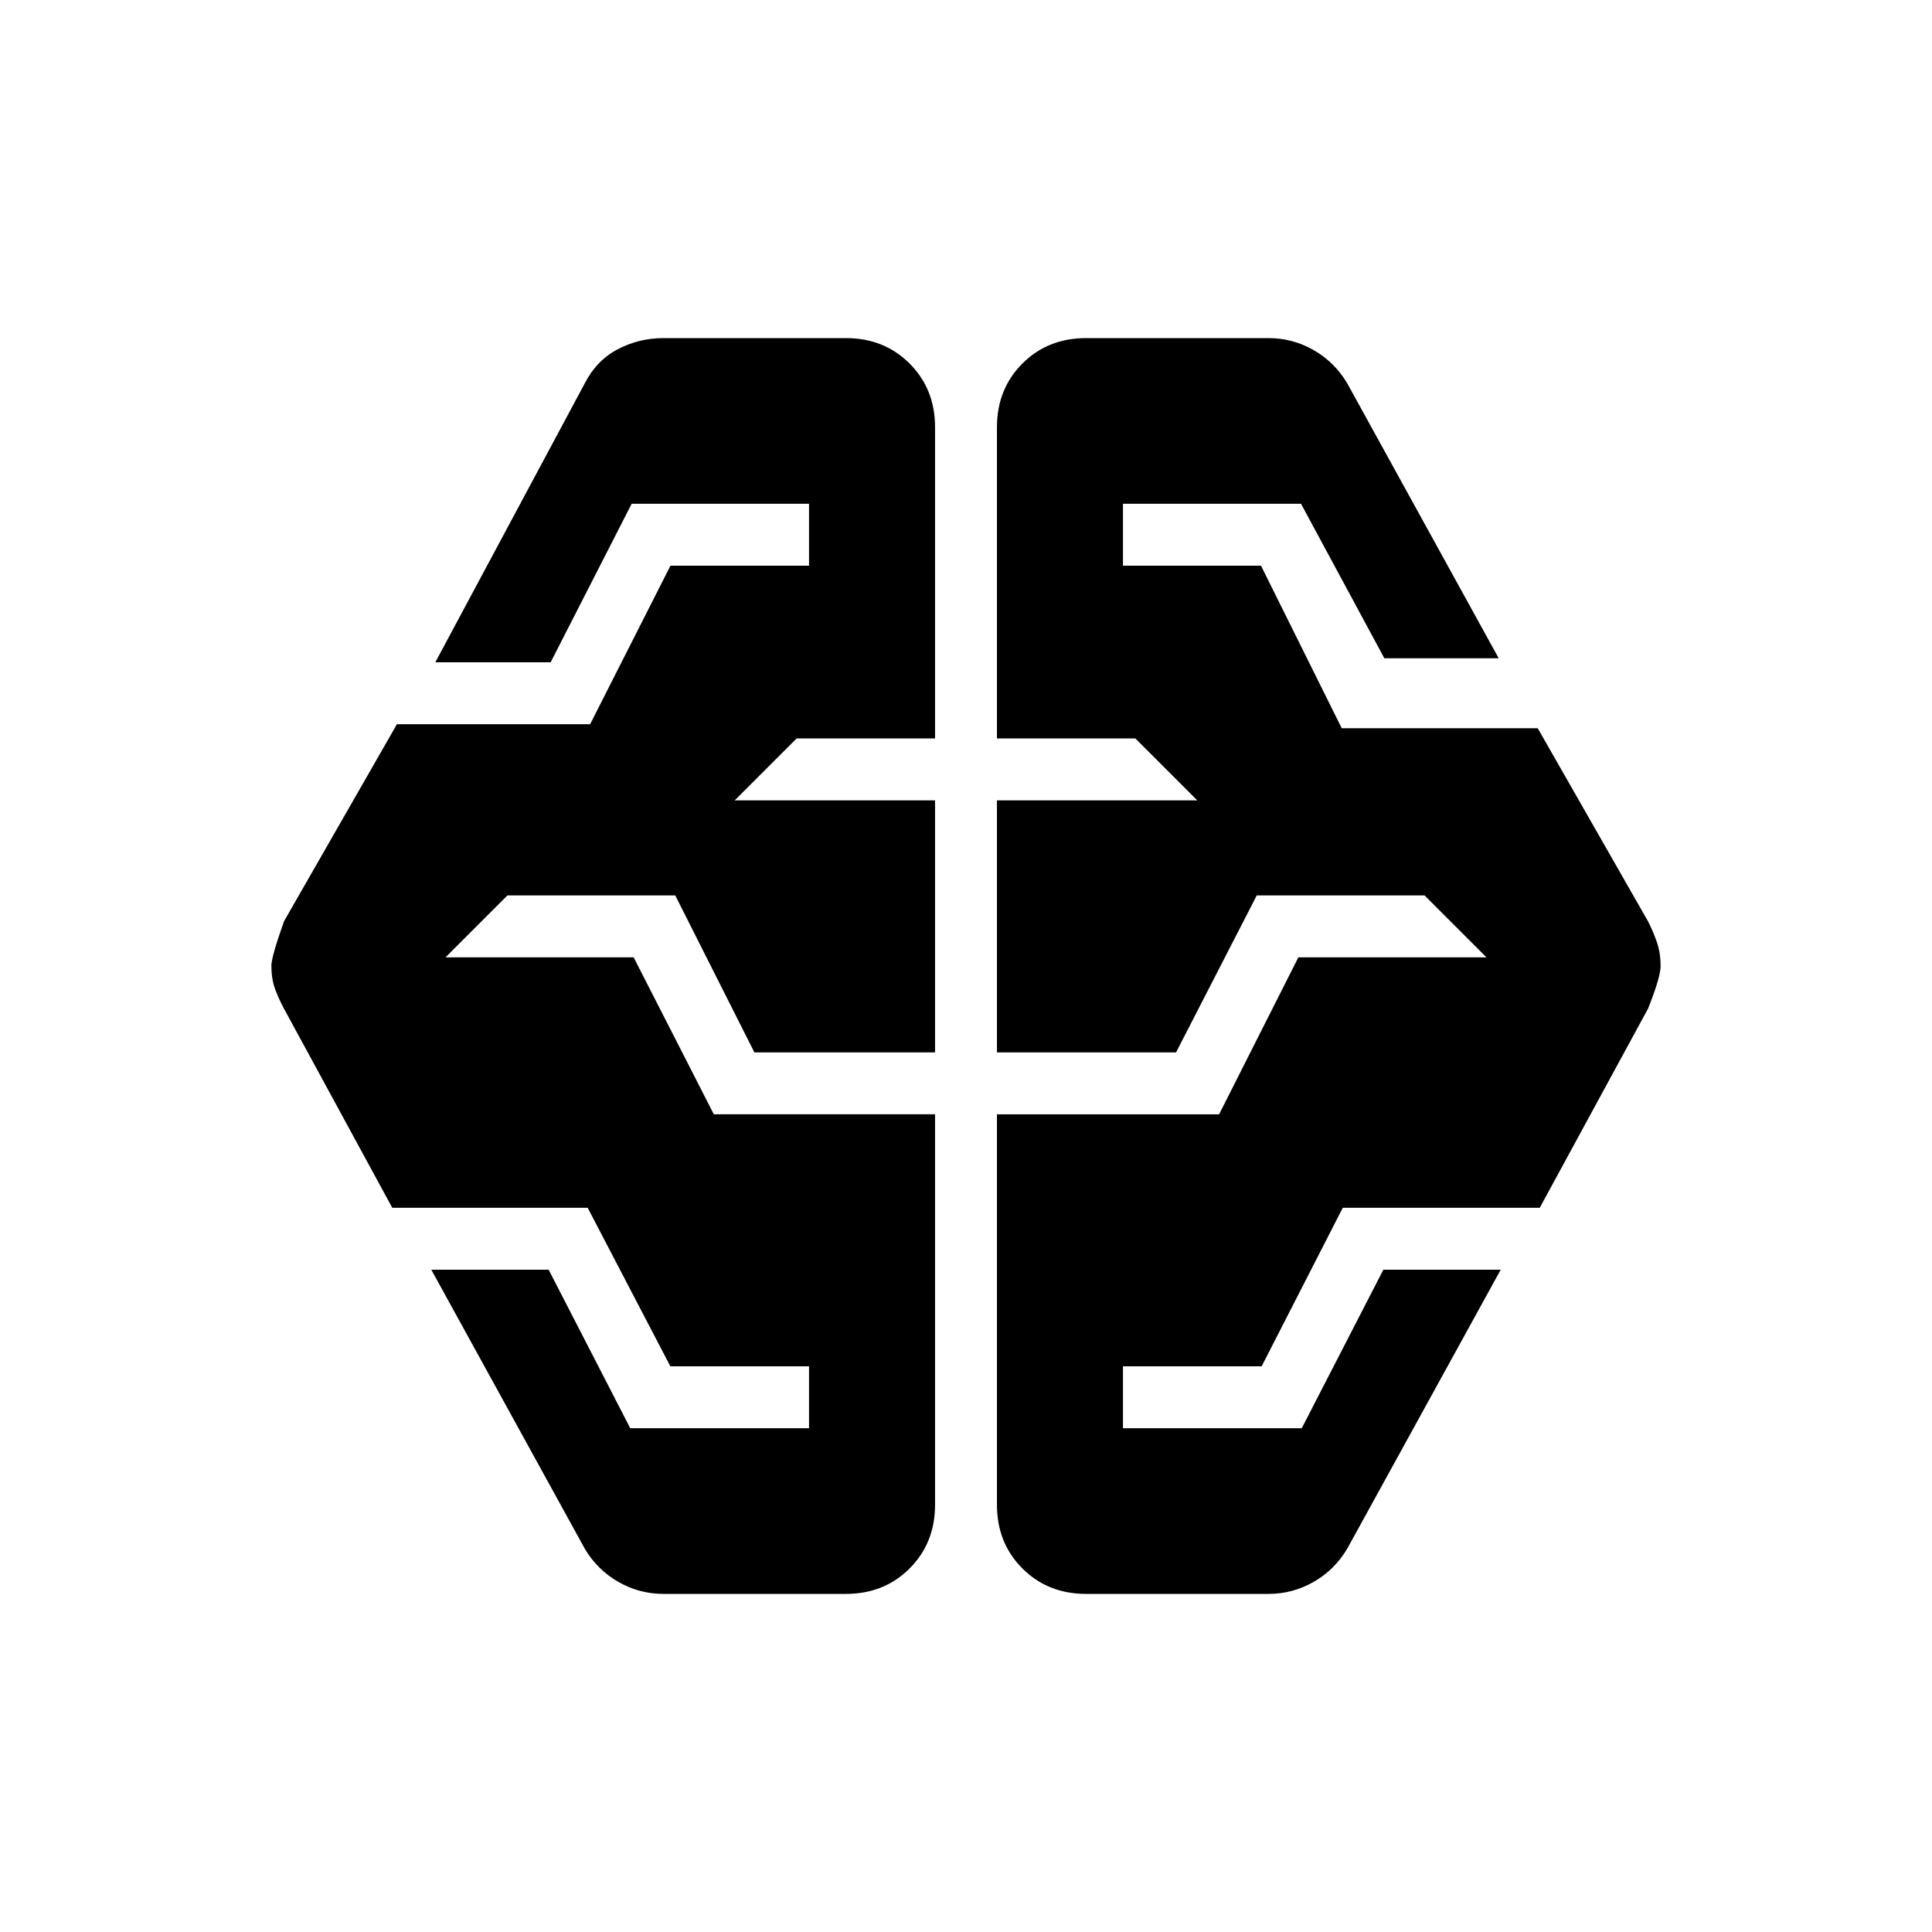 <svg xmlns="http://www.w3.org/2000/svg" height="24" viewBox="0 -960 960 960" width="24"><path d="M329.69-168q-11.99 0-22.42-5.96-10.42-5.96-16.65-16.42l-76.31-138.7h58.31l40.55 78.77H402v-30.77h-68.9l-41.08-78.77h-97.1l-53.84-99q-2.8-5.23-4.52-10.07-1.71-4.85-1.71-11.3 0-4.24 6.23-21.93l56.15-98h96l39.92-78.77H402v-30.77h-88.13l-40.25 78.77h-57.31l74.31-138.7q5.8-11.31 16.36-16.85 10.56-5.53 22.71-5.53h90.62q19.02 0 31.66 12.64 12.65 12.64 12.65 31.67v154.61h-68.77l-30.77 30.77h99.54v125.23h-89.77l-39.33-78h-83.37l-30.77 30.77h93.47l39.85 78h109.92v194q0 19.03-12.65 31.67Q439.33-168 420.31-168h-90.62Zm210 0q-19.02 0-31.66-12.64-12.65-12.64-12.65-31.67v-194h110.39l39.38-78h93.47l-30.77-30.77h-83.37l-40.1 78h-89v-125.23h99.54l-30.77-30.77h-68.77v-154.61q0-19.03 12.65-31.67Q520.67-792 539.69-792h90.62q11.99 0 22.42 5.96 10.42 5.96 16.65 16.42l75.31 136.7h-56.82l-41.41-76.77H558v30.77h68.58l40.12 80.77h97.38l54.84 96q2.8 5.56 4.52 10.74 1.71 5.18 1.71 11.41 0 5.46-6.23 21.15l-53.84 99h-97.87l-40.31 78.77H558v30.77h88.83l40.55-78.77h58.31l-76.31 138.7q-6.23 10.46-16.65 16.42Q642.3-168 630.31-168h-90.62Z"/></svg>